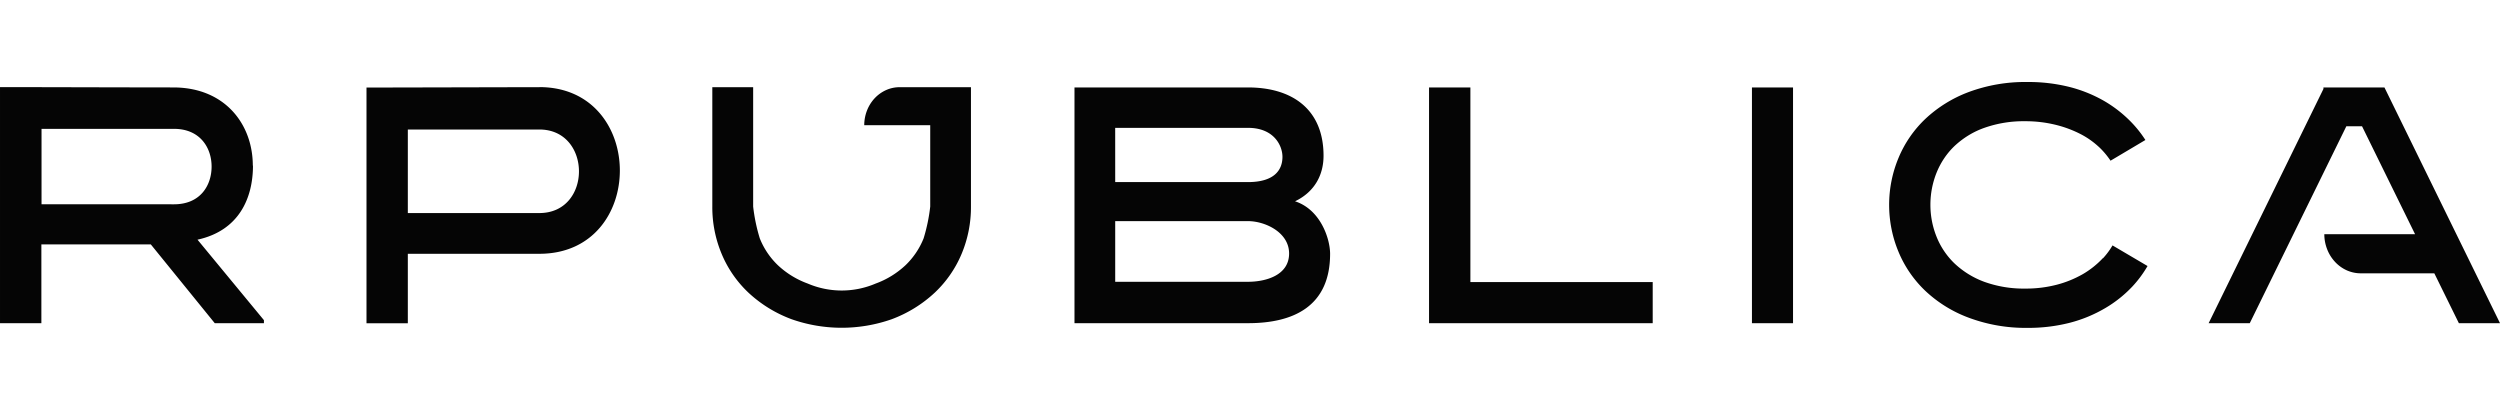 <svg xmlns="http://www.w3.org/2000/svg" width="122" height="20" fill="none"><path fill="#050505" d="M12.337 8.08c0-1.99-1.33-3.798-3.852-3.813-1.697 0-6.788-.016-8.485-.016v11.52h2.019v-3.845h5.34l3.121 3.845h2.4v-.147l-3.242-3.928c2.034-.445 2.707-2.039 2.707-3.616h-.008zM2.027 9.968v-3.68h6.466c1.268 0 1.833.92 1.833 1.84 0 .921-.55 1.842-1.833 1.842l-6.466-.002zm24.296-5.713c-1.681 0-6.757.017-8.438.017v11.503h2.017v-3.39h6.42c5.244 0 5.228-8.134 0-8.134v.004zm0 6.143h-6.421V6.32h6.42c2.568 0 2.583 4.077 0 4.077zm36.875-.575c.993-.478 1.391-1.332 1.391-2.221 0-2.307-1.574-3.335-3.685-3.335h-8.469v11.504h8.47c2.215 0 4.004-.82 4.004-3.385 0-.724-.459-2.154-1.71-2.563zm-8.777-3.584h6.481c1.286 0 1.682.887 1.682 1.413 0 .657-.412 1.234-1.682 1.234h-6.48l-.001-2.647zm6.481 7.512h-6.48v-2.96h6.482c.825 0 2.004.542 2.004 1.578 0 1.084-1.17 1.382-2.004 1.382m10.851-9.484h-2.018v11.506h10.915v-2.007h-8.897V4.267zm15.744 0h-2.004v11.506H87.5V4.267zm15.126 8.326a4.309 4.309 0 0 1-.975.78c-.403.23-.831.405-1.274.52a5.96 5.96 0 0 1-1.537.19 5.678 5.678 0 0 1-2-.328 4.263 4.263 0 0 1-1.45-.891 3.726 3.726 0 0 1-.886-1.313A4.163 4.163 0 0 1 94.204 10a4.21 4.21 0 0 1 .299-1.569c.202-.502.504-.95.885-1.312.426-.396.92-.696 1.456-.883a5.759 5.759 0 0 1 1.997-.32c.493-.002.986.056 1.467.173.427.103.842.258 1.237.461.355.184.684.424.975.711.175.177.334.371.474.581l1.701-1.01a5.562 5.562 0 0 0-.742-.924 6.116 6.116 0 0 0-1.308-1.002 6.7 6.7 0 0 0-1.674-.667 8.222 8.222 0 0 0-2.025-.237 7.931 7.931 0 0 0-2.875.49 6.343 6.343 0 0 0-2.116 1.312 5.577 5.577 0 0 0-1.303 1.892 5.942 5.942 0 0 0-.462 2.302c0 .794.157 1.579.462 2.302a5.576 5.576 0 0 0 1.303 1.893 6.285 6.285 0 0 0 2.116 1.31c.921.342 1.89.51 2.864.497a8.14 8.14 0 0 0 2.087-.253 6.717 6.717 0 0 0 1.706-.707c.485-.282.93-.635 1.323-1.049.285-.304.537-.642.749-1.009l-1.709-1.006a3.572 3.572 0 0 1-.466.629m-58.722-8.35a1.62 1.62 0 0 0-.66.14c-.21.094-.401.23-.562.403a1.87 1.87 0 0 0-.374.602 1.98 1.98 0 0 0-.132.71h3.22v3.971a8.534 8.534 0 0 1-.323 1.552 3.74 3.74 0 0 1-.886 1.313c-.426.396-.92.699-1.453.891a4.21 4.21 0 0 1-3.316 0 4.252 4.252 0 0 1-1.453-.891 3.726 3.726 0 0 1-.886-1.313 8.55 8.55 0 0 1-.324-1.552V4.255h-1.993v5.826a5.88 5.88 0 0 0 .453 2.303 5.517 5.517 0 0 0 1.303 1.891 6.3 6.3 0 0 0 2.118 1.305 7.372 7.372 0 0 0 4.876 0 6.302 6.302 0 0 0 2.117-1.31 5.55 5.55 0 0 0 1.303-1.892c.302-.724.457-1.51.452-2.303v-5.82h-3.48zm70.599 1.906-4.713 9.61h-2.007l5.602-11.432v-.072h2.977L122 15.771h-2.007l-1.198-2.433h-3.591c-.233 0-.464-.05-.68-.145a1.779 1.779 0 0 1-.576-.415 1.92 1.92 0 0 1-.385-.62 2.022 2.022 0 0 1-.136-.73h4.428l-2.588-5.267h-.765z"/></svg>